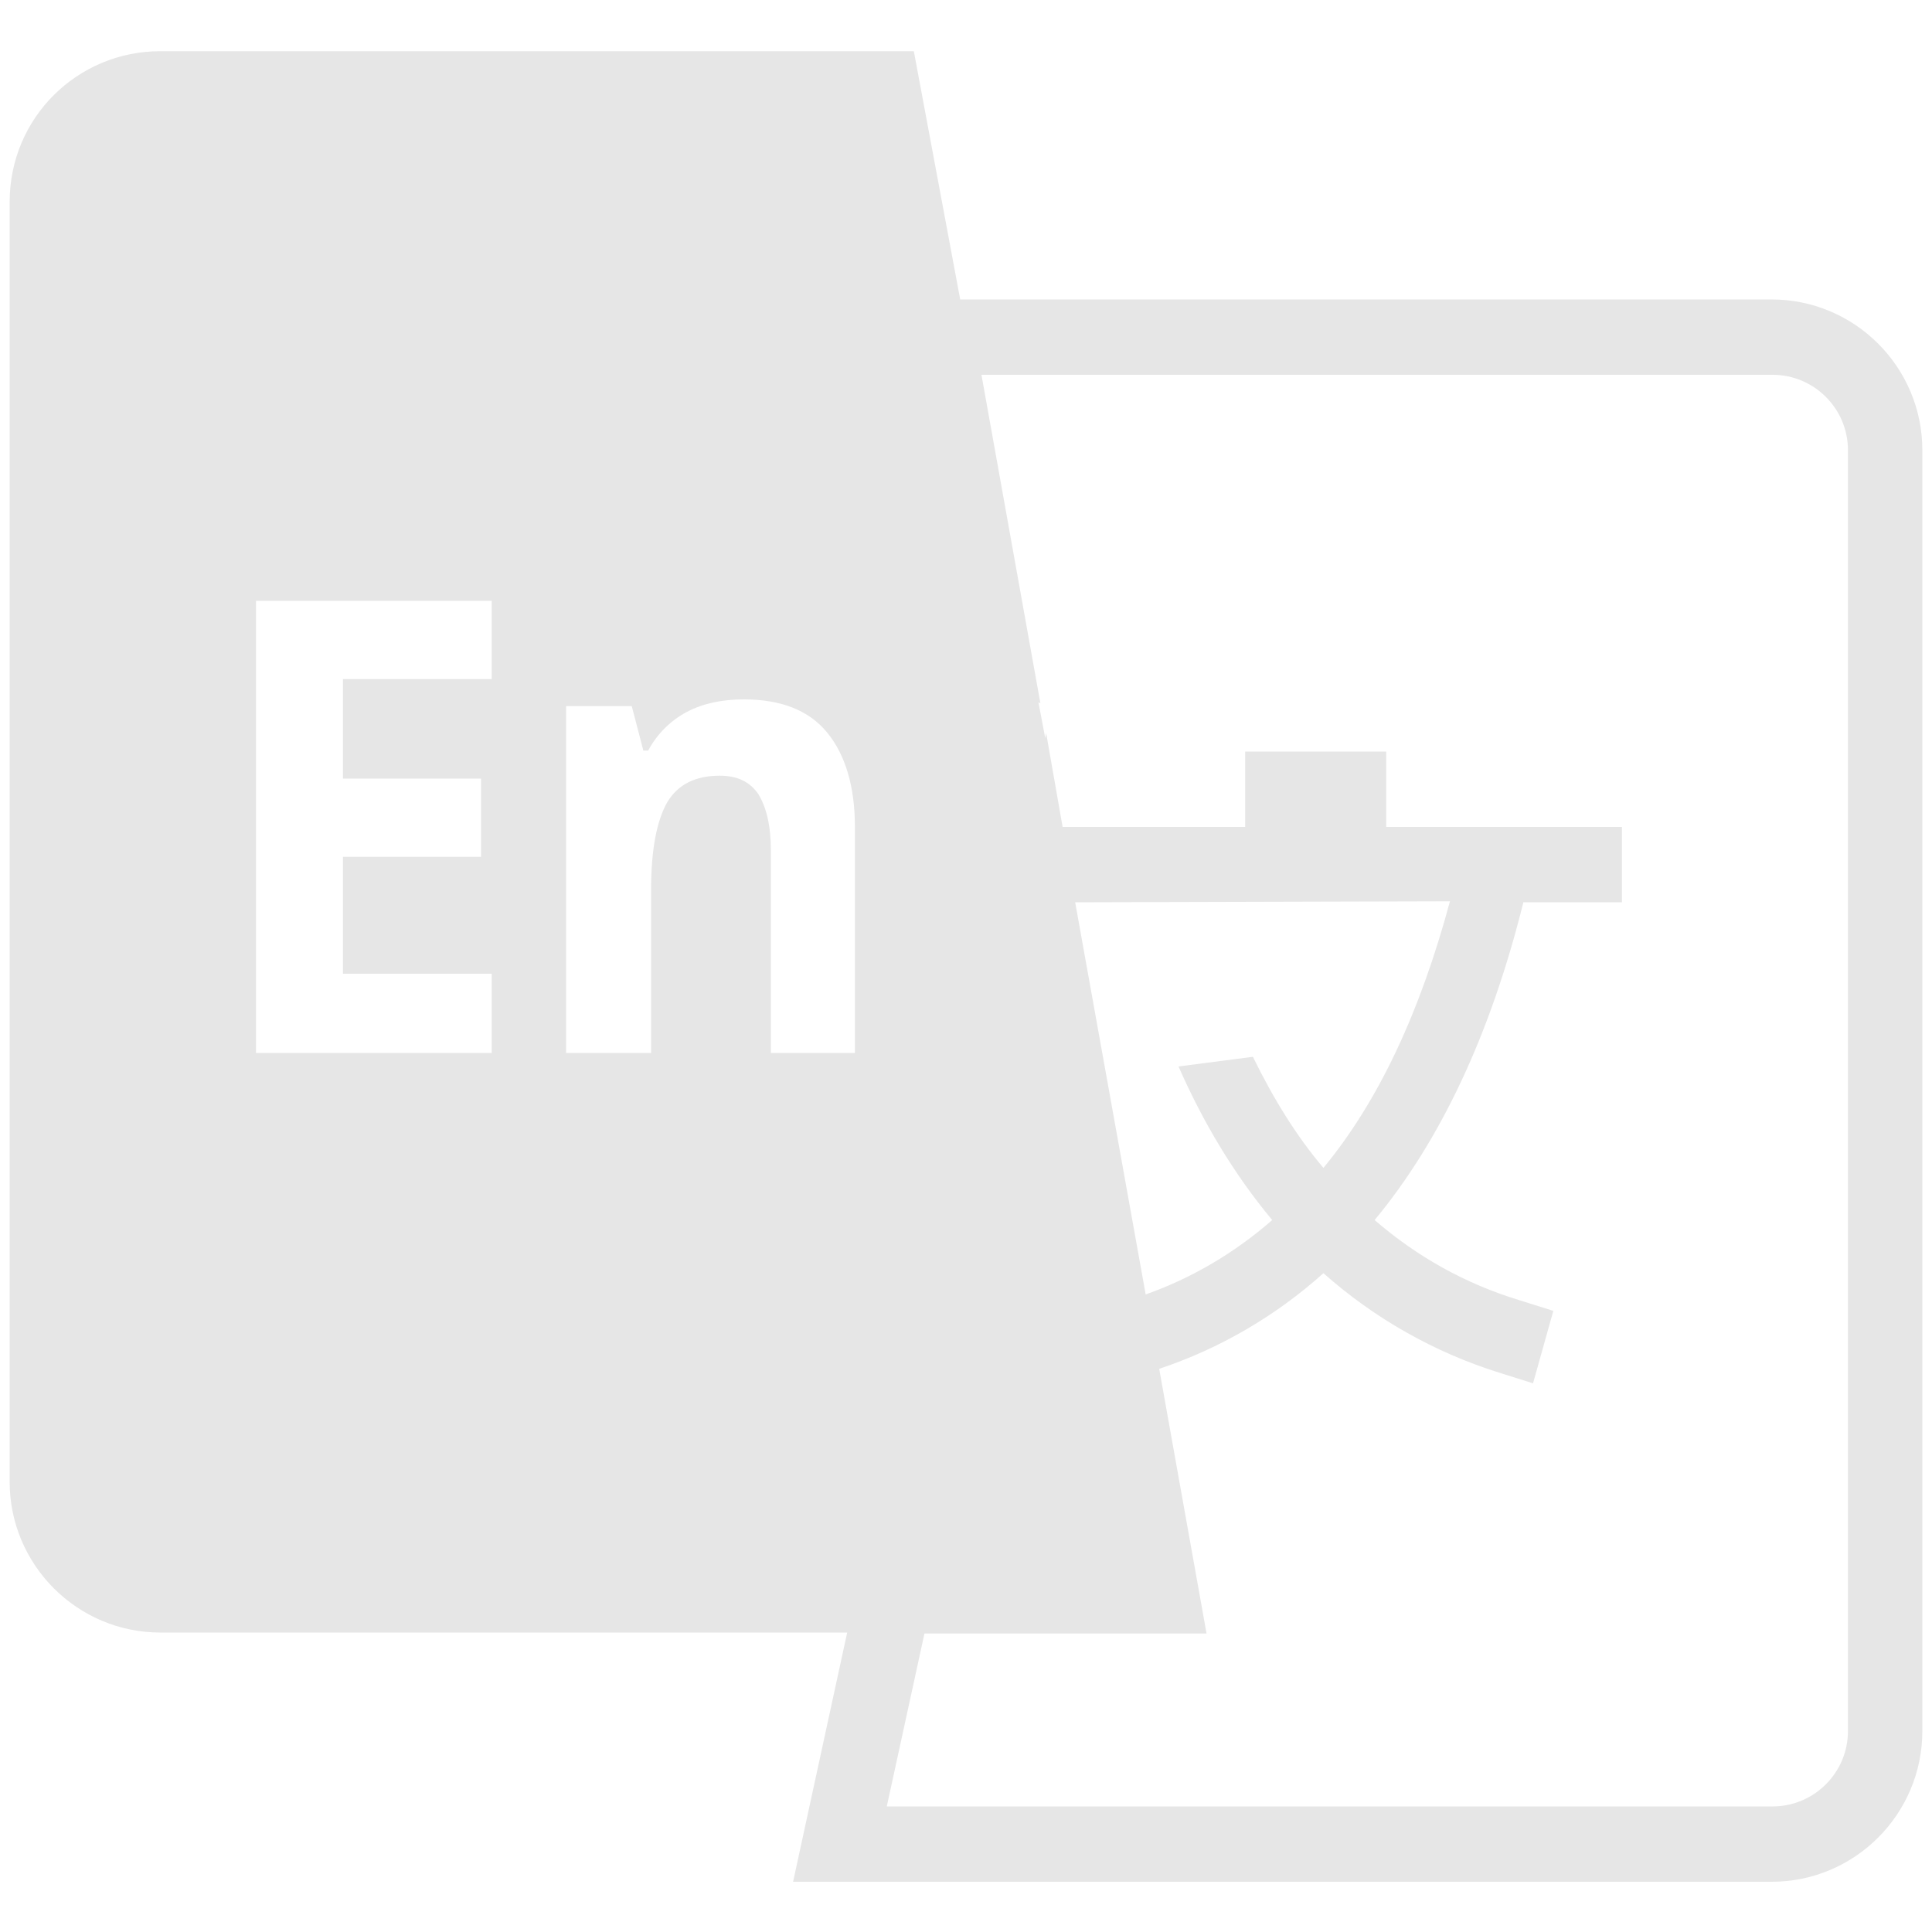 <?xml version="1.0" standalone="no"?><!DOCTYPE svg PUBLIC "-//W3C//DTD SVG 1.1//EN" "http://www.w3.org/Graphics/SVG/1.1/DTD/svg11.dtd"><svg class="icon" width="200px" height="200.00px" viewBox="0 0 1024 1024" version="1.1" xmlns="http://www.w3.org/2000/svg"><path d="M579.584 478.208h-9.728l37.376 207.872c24.576-8.704 47.104-22.016 67.072-39.424-20.48-24.576-36.864-52.224-49.664-81.408l39.424-5.12c10.752 22.016 23.04 41.984 37.376 58.88 29.184-35.328 51.2-82.432 67.072-141.312l-188.928 0.512z m148.992 168.448c22.528 19.456 48.128 33.792 76.8 42.496l17.92 5.632-10.752 38.4-17.92-5.632c-34.304-10.752-66.048-28.672-93.184-52.736-25.088 22.528-54.784 39.936-87.04 50.688l25.088 140.288H489.984l-19.968 91.648H939.52c22.016 0 39.936-17.92 39.936-39.936V238.592c0-22.016-17.92-39.936-39.936-39.936H520.192l31.232 174.08-1.024-0.512 3.584 18.944 0.512-2.56 8.704 49.664h96.768v-39.936h74.752v39.936h124.928v39.936h-52.224c-17.408 70.144-44.032 126.464-78.848 168.448zM449.024 865.28H84.992c-44.032 0-79.872-35.84-79.872-79.872v-678.4c0-44.544 35.84-79.872 79.872-79.872h399.36l24.576 131.584h430.08c44.032 0 79.872 35.84 79.872 79.872v678.912c0 44.032-35.84 79.872-79.872 79.872H420.352l28.672-132.096z m-188.416-307.2v-41.984H181.76v-61.952h73.216v-41.472H181.76v-52.736h78.848v-41.472H135.68V558.08h124.928z m192.512 0V438.272c0-21.504-5.12-38.4-14.848-50.176-9.728-11.776-24.576-17.408-44.032-17.408-11.264 0-21.504 2.048-30.208 6.656s-15.872 11.776-20.48 20.48h-2.56l-6.144-23.552h-34.816V558.08h45.056v-86.528c0-21.504 3.072-36.864 8.704-46.592 5.632-9.216 14.848-13.824 27.648-13.824 9.216 0 15.872 3.072 20.48 9.728 4.096 6.656 6.656 16.384 6.656 29.696v107.52h44.544z" fill="#e6e6e6" /></svg>